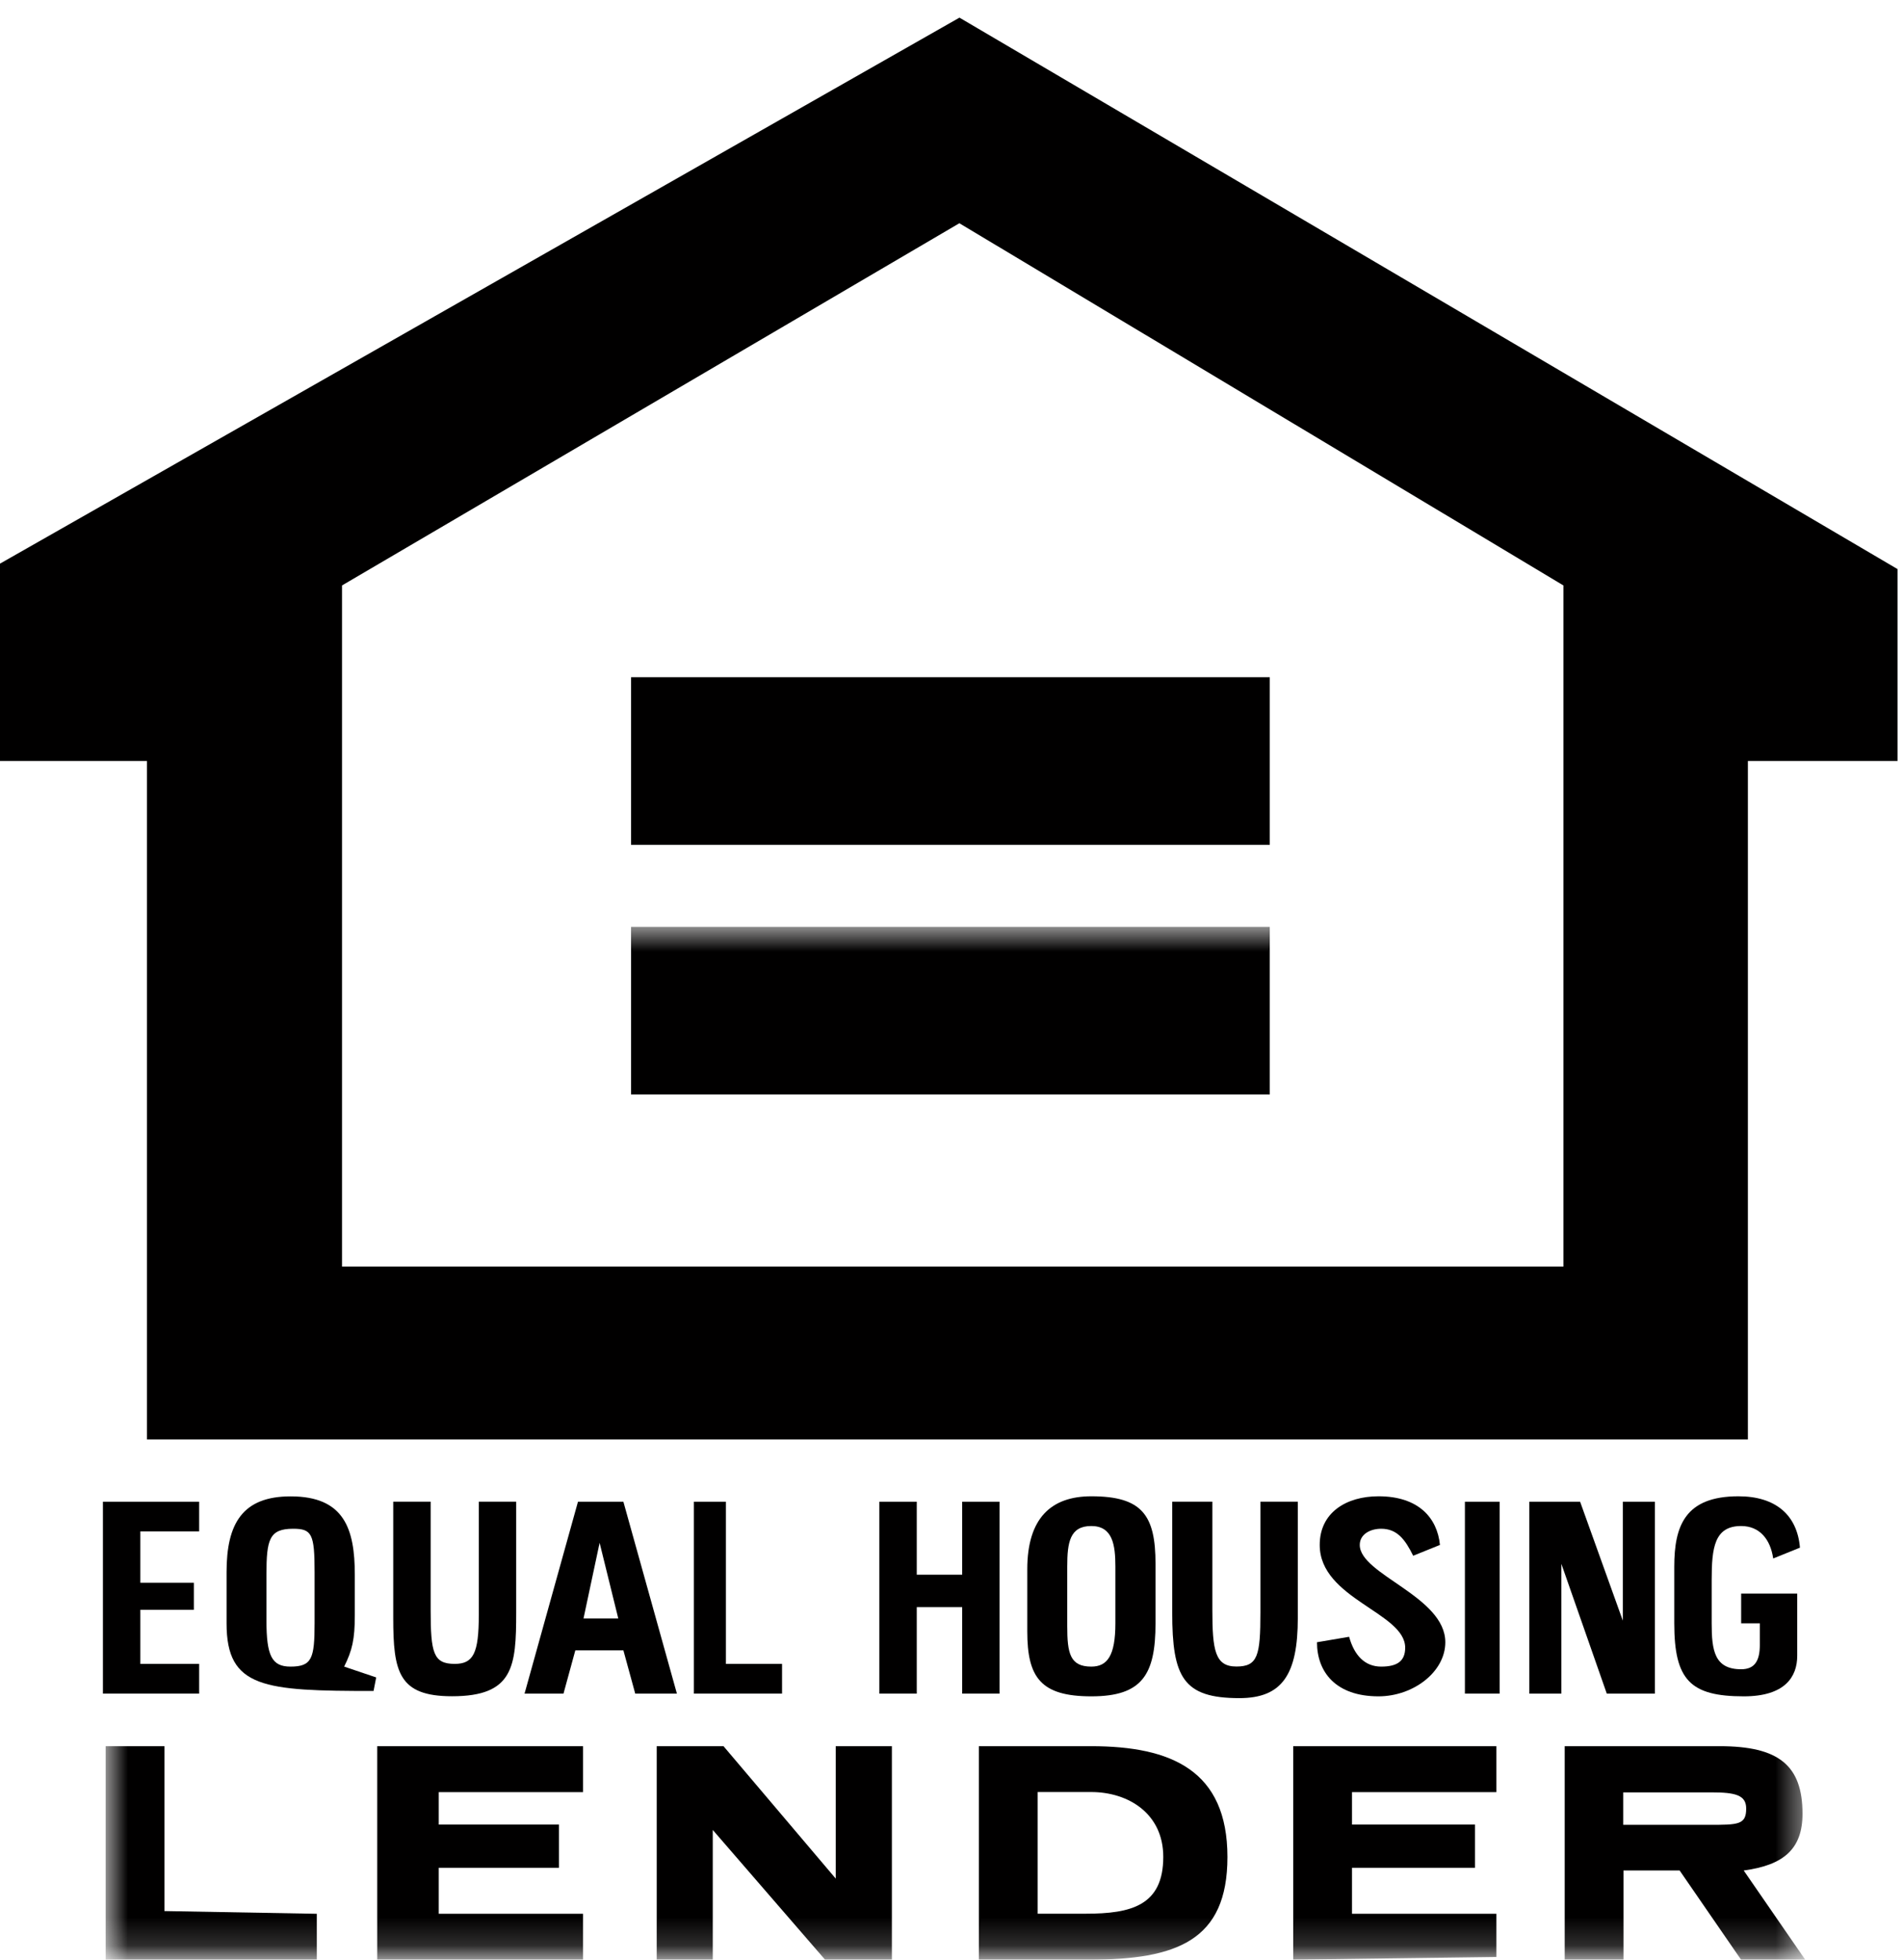 <?xml version="1.0" encoding="UTF-8"?>
<svg width="67px" height="69px" viewBox="0 0 67 69" version="1.1" xmlns="http://www.w3.org/2000/svg" xmlns:xlink="http://www.w3.org/1999/xlink">
    <title>EHL Logo_Black</title>
    <defs>
        <polygon id="path-1" points="0.72 0.634 60.558 0.634 60.558 36.82 0.72 36.82"></polygon>
    </defs>
    <g id="Desktop" stroke="none" stroke-width="1" fill="none" fill-rule="evenodd">
        <g id="Artboard" transform="translate(-542, -7146)">
            <g id="EHL-Logo_Black" transform="translate(542, 7146)">
                <path d="M55.044,44.595 L12.042,44.595 L12.042,20.613 L33.777,7.86 L55.044,20.613 L55.044,44.595 Z M33.78,0.621 L0,19.845 L0,26.793 L5.175,26.793 L5.175,50.682 L61.539,50.682 L61.539,26.793 L66.807,26.793 L66.807,20.037 L33.78,0.621 L33.78,0.621 Z" id="Fill-1" fill="#010000"></path>
                <polygon id="Fill-2" fill="#010000" points="22.218 29.745 44.706 29.745 44.706 23.844 22.218 23.844"></polygon>
                <g id="Group-11" transform="translate(3, 32)">
                    <mask id="mask-2" fill="white">
                        <use xlink:href="#path-1"></use>
                    </mask>
                    <g id="Clip-4"></g>
                    <polygon id="Fill-3" fill="#010000" mask="url(#mask-2)" points="19.218 6.535 41.706 6.535 41.706 0.634 19.218 0.634"></polygon>
                    <path d="M35.226,35.38 L33.534,35.38 L33.534,31.096 L35.415,31.096 C36.732,31.096 37.956,31.858 37.956,33.379 C37.956,35.092 36.828,35.38 35.226,35.38 Z M35.418,29.482 L31.464,29.482 L31.464,37 L35.322,37 C38.427,37 40.215,36.334 40.215,33.385 C40.215,30.337 38.241,29.482 35.418,29.482 L35.418,29.482 Z" id="Fill-5" fill="#010000" mask="url(#mask-2)"></path>
                    <path d="M57.162,32.251 L54.15,32.251 L54.15,31.108 L57.255,31.108 C58.101,31.108 58.479,31.204 58.479,31.678 C58.479,32.251 58.197,32.251 57.162,32.251 Z M58.392,33.859 C59.805,33.67 60.462,33.097 60.462,31.861 C60.462,30.148 59.616,29.482 57.546,29.482 L52.089,29.482 L52.089,37 L54.159,37 L54.159,33.859 L56.136,33.859 L58.299,37 L60.558,37 L58.392,33.859 L58.392,33.859 Z" id="Fill-6" fill="#010000" mask="url(#mask-2)"></path>
                    <polyline id="Fill-7" fill="#010000" mask="url(#mask-2)" points="20.121 29.482 20.121 37 22.095 37 22.095 32.431 26.049 37 28.401 37 28.401 29.482 26.424 29.482 26.424 34.144 22.473 29.482 20.121 29.482"></polyline>
                    <polyline id="Fill-8" fill="#010000" mask="url(#mask-2)" points="0.72 29.482 0.72 37 8.154 37 8.154 35.383 2.79 35.287 2.79 29.482 0.72 29.482"></polyline>
                    <polyline id="Fill-9" fill="#010000" mask="url(#mask-2)" points="10.281 37 17.526 37 17.526 35.383 12.447 35.383 12.447 33.763 16.68 33.763 16.68 32.242 12.447 32.242 12.447 31.099 17.526 31.099 17.526 29.482 10.281 29.482 10.281 37"></polyline>
                    <polyline id="Fill-10" fill="#010000" mask="url(#mask-2)" points="42.531 29.482 42.531 37 49.683 36.904 49.683 35.383 44.601 35.383 44.601 33.763 48.93 33.763 48.93 32.242 44.601 32.242 44.601 31.099 49.683 31.099 49.683 29.482 42.531 29.482"></polyline>
                </g>
                <path d="M20.544,56.985 L21.111,54.321 L21.768,56.985 L20.544,56.985 Z M21.948,52.875 L20.349,52.875 L18.468,59.631 L19.839,59.631 L20.256,58.107 L21.948,58.107 L22.365,59.631 L23.832,59.631 L21.948,52.875 L21.948,52.875 Z" id="Fill-12" fill="#010000"></path>
                <path d="M11.076,57.156 C11.076,58.395 10.98,58.68 10.227,58.68 C9.57,58.68 9.381,58.299 9.381,57.06 L9.381,55.443 C9.381,54.207 9.477,53.826 10.323,53.826 C10.98,53.826 11.076,54.015 11.076,55.347 L11.076,57.156 Z M12.117,58.68 C12.399,58.11 12.492,57.729 12.492,56.874 L12.492,55.446 C12.492,53.826 12.117,52.686 10.233,52.686 C8.541,52.686 7.977,53.637 7.977,55.35 L7.977,57.159 C7.977,59.442 9.294,59.538 13.152,59.538 L13.245,59.061 L12.117,58.68 L12.117,58.68 Z" id="Fill-13" fill="#010000"></path>
                <path d="M46.368,57.822 C46.368,58.869 47.028,59.727 48.534,59.727 C49.755,59.727 50.886,58.869 50.886,57.822 C50.886,56.205 47.874,55.443 47.874,54.396 C47.874,54.015 48.249,53.826 48.627,53.826 C49.191,53.826 49.473,54.207 49.755,54.777 L50.697,54.396 C50.604,53.445 49.944,52.683 48.534,52.683 C47.403,52.683 46.464,53.253 46.464,54.396 C46.464,56.298 49.473,56.775 49.473,58.014 C49.473,58.488 49.191,58.68 48.627,58.68 C48.063,58.68 47.685,58.299 47.499,57.63 L46.368,57.822" id="Fill-14" fill="#010000"></path>
                <path d="M39.27,57.156 C39.27,58.299 38.985,58.68 38.421,58.68 C37.668,58.68 37.575,58.203 37.575,57.252 L37.575,55.158 C37.575,54.303 37.668,53.73 38.421,53.73 C39.174,53.73 39.27,54.396 39.27,55.158 L39.27,57.156 Z M38.424,52.683 C37.014,52.683 36.168,53.445 36.168,55.254 L36.168,57.441 C36.168,59.061 36.639,59.727 38.424,59.727 C40.212,59.727 40.683,58.965 40.683,57.156 L40.683,55.062 C40.683,53.349 40.212,52.683 38.424,52.683 L38.424,52.683 Z" id="Fill-15" fill="#010000"></path>
                <path d="M58.947,57.156 C58.947,59.154 59.514,59.727 61.395,59.727 C62.85,59.727 63.276,59.034 63.276,58.299 L63.276,56.109 L61.302,56.109 L61.302,57.156 L61.959,57.156 L61.959,57.918 C61.959,58.488 61.77,58.773 61.302,58.773 C60.36,58.773 60.264,58.107 60.264,57.156 L60.264,55.632 C60.264,54.492 60.36,53.73 61.302,53.73 C61.959,53.73 62.334,54.207 62.43,54.873 L63.372,54.492 C63.276,53.349 62.523,52.683 61.206,52.683 C59.325,52.683 58.947,53.73 58.947,55.158 L58.947,57.156" id="Fill-16" fill="#010000"></path>
                <path d="M41.271,52.872 L41.271,56.775 C41.271,59.058 41.658,59.79 43.635,59.79 C45.141,59.79 45.693,58.962 45.693,56.964 L45.693,52.872 L44.376,52.872 L44.376,56.775 C44.376,58.296 44.283,58.677 43.53,58.677 C42.777,58.677 42.684,58.107 42.684,56.679 L42.684,52.872 L41.271,52.872" id="Fill-17" fill="#010000"></path>
                <polyline id="Fill-18" fill="#010000" points="53.844 52.875 53.844 59.631 54.972 59.631 54.972 55.062 56.571 59.631 58.266 59.631 58.266 52.875 57.135 52.875 57.135 57.06 55.632 52.875 53.844 52.875"></polyline>
                <path d="M13.845,52.872 L13.845,56.964 C13.845,58.869 14.034,59.724 15.915,59.724 C18.081,59.724 18.174,58.677 18.174,56.775 L18.174,52.872 L16.857,52.872 L16.857,56.868 C16.857,58.203 16.668,58.584 16.011,58.584 C15.258,58.584 15.162,58.203 15.162,56.679 L15.162,52.872 L13.845,52.872" id="Fill-19" fill="#010000"></path>
                <polyline id="Fill-20" fill="#010000" points="30.96 52.875 30.96 59.631 32.277 59.631 32.277 56.586 33.876 56.586 33.876 59.631 35.193 59.631 35.193 52.875 33.876 52.875 33.876 55.443 32.277 55.443 32.277 52.875 30.96 52.875"></polyline>
                <polyline id="Fill-21" fill="#010000" points="3.624 52.875 3.624 59.631 7.011 59.631 7.011 58.584 4.941 58.584 4.941 56.679 6.825 56.679 6.825 55.728 4.941 55.728 4.941 53.919 7.011 53.919 7.011 52.875 3.624 52.875"></polyline>
                <polyline id="Fill-22" fill="#010000" points="24.429 52.875 24.429 59.631 27.534 59.631 27.534 58.584 25.557 58.584 25.557 52.875 24.429 52.875"></polyline>
                <polygon id="Fill-23" fill="#010000" points="51.576 59.631 52.8 59.631 52.8 52.875 51.576 52.875"></polygon>
            </g>
        </g>
    </g>
</svg>